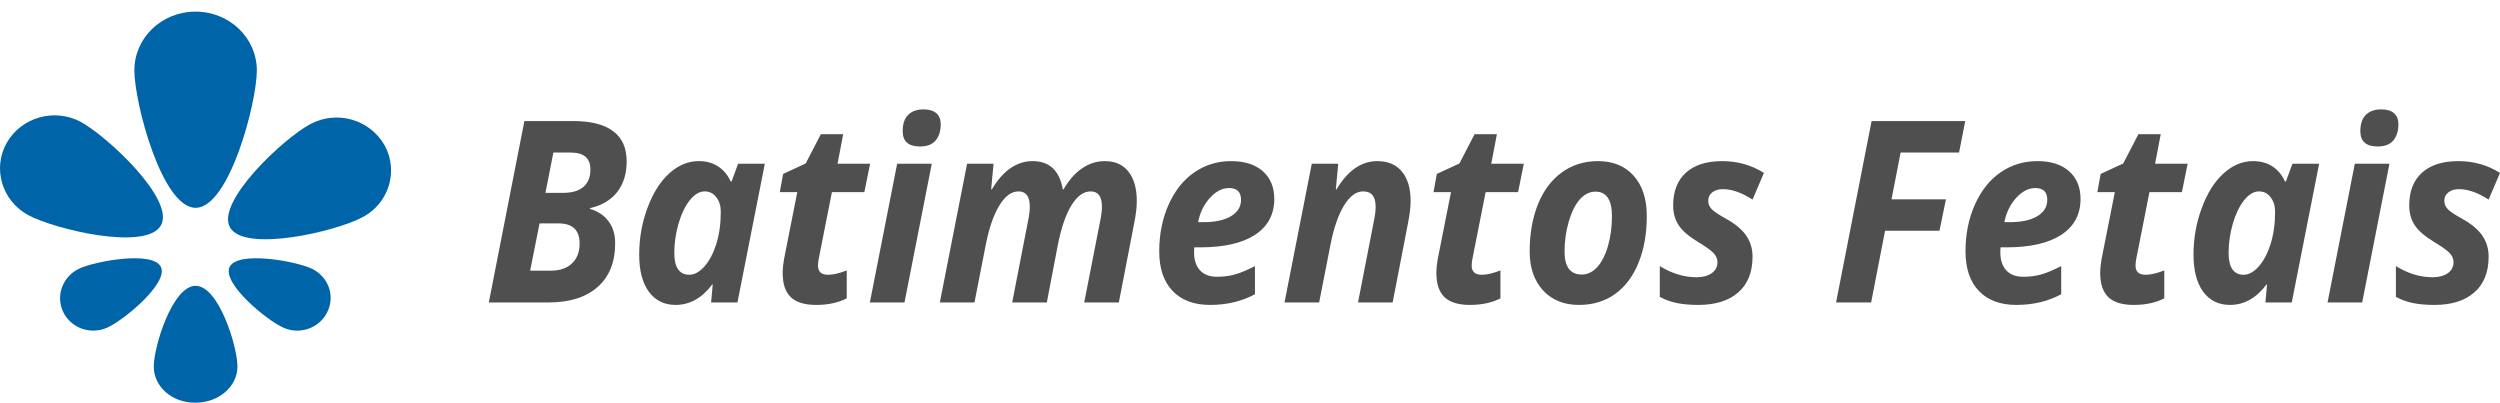 <svg width="149" height="24" viewBox="0 0 149 24" fill="none" xmlns="http://www.w3.org/2000/svg">
<path fill-rule="evenodd" clip-rule="evenodd" d="M9.165 21.843C9.165 20.656 10.28 17.035 11.659 17.035C13.038 17.035 14.153 20.656 14.153 21.843C14.153 23.03 13.038 24 11.659 24C10.26 24.02 9.165 23.05 9.165 21.843Z" fill="#0064A9"/>
<path fill-rule="evenodd" clip-rule="evenodd" d="M11.658 0.693C9.631 0.693 8.008 2.256 8.008 4.195C8.008 6.114 9.651 12.386 11.658 12.386C13.666 12.386 15.308 6.114 15.308 4.195C15.308 2.256 13.666 0.693 11.658 0.693Z" fill="#0064A9"/>
<path fill-rule="evenodd" clip-rule="evenodd" d="M1.682 12.821C3.264 13.671 8.718 14.977 9.59 13.434C10.462 11.911 6.386 8.112 4.805 7.261C3.243 6.43 1.277 6.984 0.405 8.507C-0.467 10.051 0.121 11.97 1.682 12.821Z" fill="#0064A9"/>
<path fill-rule="evenodd" clip-rule="evenodd" d="M22.913 8.647C22.041 7.123 20.075 6.549 18.493 7.4C16.911 8.231 12.856 12.03 13.707 13.553C14.579 15.077 20.054 13.791 21.616 12.94C23.197 12.109 23.765 10.17 22.913 8.647Z" fill="#0064A9"/>
<path fill-rule="evenodd" clip-rule="evenodd" d="M3.77 18.599C4.236 19.568 5.432 19.983 6.426 19.509C7.42 19.054 10.056 16.858 9.589 15.908C9.123 14.938 5.716 15.552 4.723 16.007C3.729 16.482 3.303 17.629 3.77 18.599Z" fill="#0064A9"/>
<path fill-rule="evenodd" clip-rule="evenodd" d="M18.573 16.007C17.579 15.552 14.173 14.938 13.686 15.908C13.22 16.877 15.856 19.054 16.849 19.509C17.843 19.983 19.04 19.568 19.506 18.599C19.992 17.629 19.567 16.482 18.573 16.007Z" fill="#0064A9"/>
<path d="M34.174 7.215C35.221 7.215 36.012 7.417 36.547 7.821C37.082 8.22 37.349 8.819 37.349 9.618C37.349 10.357 37.159 10.969 36.78 11.452C36.4 11.93 35.861 12.248 35.162 12.405V12.45C35.619 12.578 35.982 12.817 36.252 13.167C36.526 13.512 36.663 13.956 36.663 14.498C36.663 15.627 36.314 16.497 35.614 17.108C34.915 17.72 33.948 18.025 32.714 18.025H29.134L31.253 7.215H34.174ZM32.508 11.496H33.53C34.083 11.496 34.496 11.378 34.771 11.141C35.05 10.899 35.189 10.554 35.189 10.106C35.189 9.43 34.8 9.093 34.023 9.093H32.981L32.508 11.496ZM31.596 16.132H32.83C33.365 16.132 33.783 15.989 34.085 15.704C34.391 15.418 34.545 15.021 34.545 14.513C34.545 13.714 34.126 13.315 33.29 13.315H32.158L31.596 16.132ZM40.263 18.173C39.591 18.173 39.061 17.912 38.672 17.389C38.288 16.862 38.096 16.125 38.096 15.178C38.096 14.202 38.261 13.273 38.59 12.391C38.919 11.503 39.351 10.818 39.886 10.335C40.421 9.847 41.008 9.603 41.648 9.603C42.092 9.603 42.473 9.707 42.793 9.914C43.118 10.121 43.369 10.421 43.548 10.816H43.602L43.993 9.758H45.584L43.952 18.025H42.382L42.478 16.953H42.451C41.838 17.767 41.109 18.173 40.263 18.173ZM41.072 16.376C41.388 16.376 41.692 16.211 41.984 15.881C42.277 15.551 42.512 15.104 42.691 14.543C42.869 13.976 42.958 13.335 42.958 12.62C42.958 12.27 42.869 11.982 42.691 11.755C42.517 11.523 42.286 11.407 41.998 11.407C41.687 11.407 41.39 11.585 41.107 11.94C40.828 12.295 40.604 12.763 40.435 13.345C40.27 13.926 40.188 14.503 40.188 15.075C40.188 15.509 40.263 15.834 40.414 16.051C40.569 16.268 40.789 16.376 41.072 16.376ZM49.355 16.376C49.653 16.376 50.023 16.29 50.466 16.118V17.781C49.959 18.043 49.351 18.173 48.642 18.173C47.957 18.173 47.452 18.018 47.127 17.707C46.807 17.397 46.647 16.916 46.647 16.265C46.647 16.019 46.674 15.743 46.729 15.437L47.518 11.452H46.476L46.674 10.365L48.018 9.744L48.923 7.998H50.254L49.918 9.758H51.858L51.515 11.452H49.582L48.793 15.437C48.766 15.585 48.752 15.716 48.752 15.829C48.752 16.194 48.953 16.376 49.355 16.376ZM53.799 7.821C53.799 7.392 53.906 7.069 54.121 6.852C54.34 6.63 54.649 6.519 55.047 6.519C55.38 6.519 55.634 6.596 55.808 6.749C55.982 6.902 56.068 7.121 56.068 7.407C56.068 7.801 55.968 8.122 55.767 8.368C55.566 8.61 55.255 8.73 54.834 8.73C54.144 8.73 53.799 8.427 53.799 7.821ZM53.908 18.025H51.844L53.47 9.758H55.534L53.908 18.025ZM61.547 9.603C62.548 9.603 63.147 10.165 63.344 11.289H63.385C63.696 10.747 64.061 10.33 64.482 10.039C64.907 9.748 65.36 9.603 65.84 9.603C66.461 9.603 66.934 9.813 67.259 10.232C67.588 10.651 67.753 11.235 67.753 11.984C67.753 12.359 67.7 12.802 67.595 13.315L66.683 18.025H64.619L65.565 13.197C65.638 12.861 65.675 12.568 65.675 12.317C65.675 11.71 65.451 11.407 65.003 11.407C64.582 11.407 64.201 11.683 63.858 12.236C63.52 12.788 63.25 13.571 63.049 14.587L62.391 18.025H60.327L61.266 13.197C61.339 12.861 61.376 12.568 61.376 12.317C61.376 11.71 61.152 11.407 60.704 11.407C60.283 11.407 59.901 11.688 59.559 12.25C59.216 12.812 58.946 13.596 58.749 14.602L58.078 18.025H56.014L57.639 9.758H59.216L59.072 11.289H59.113C59.78 10.165 60.592 9.603 61.547 9.603ZM73.245 11.208C72.843 11.208 72.463 11.405 72.107 11.799C71.75 12.194 71.517 12.674 71.407 13.241H71.716C72.424 13.241 72.975 13.123 73.368 12.886C73.766 12.645 73.965 12.319 73.965 11.91C73.965 11.442 73.725 11.208 73.245 11.208ZM72.121 18.173C71.16 18.173 70.415 17.895 69.885 17.338C69.355 16.781 69.09 15.994 69.09 14.979C69.09 13.958 69.277 13.029 69.652 12.191C70.031 11.348 70.543 10.707 71.188 10.268C71.832 9.825 72.562 9.603 73.375 9.603C74.184 9.603 74.815 9.805 75.268 10.209C75.72 10.609 75.947 11.158 75.947 11.858C75.947 12.78 75.565 13.493 74.802 13.995C74.038 14.493 72.948 14.742 71.531 14.742H71.181L71.167 14.898V15.045C71.167 15.494 71.284 15.849 71.517 16.11C71.755 16.367 72.093 16.495 72.532 16.495C72.93 16.495 73.291 16.448 73.615 16.354C73.94 16.261 74.333 16.095 74.795 15.859V17.537C74.008 17.961 73.117 18.173 72.121 18.173ZM83.002 18.025H80.939L81.878 13.197C81.951 12.861 81.988 12.568 81.988 12.317C81.988 11.71 81.741 11.407 81.247 11.407C80.826 11.407 80.445 11.688 80.102 12.25C79.759 12.812 79.489 13.596 79.293 14.602L78.621 18.025H76.557L78.182 9.758H79.759L79.615 11.289H79.656C80.324 10.165 81.135 9.603 82.09 9.603C82.721 9.603 83.208 9.81 83.551 10.224C83.898 10.633 84.072 11.22 84.072 11.984C84.072 12.344 84.019 12.788 83.914 13.315L83.002 18.025ZM88.317 16.376C88.614 16.376 88.984 16.29 89.427 16.118V17.781C88.92 18.043 88.312 18.173 87.603 18.173C86.918 18.173 86.413 18.018 86.088 17.707C85.768 17.397 85.608 16.916 85.608 16.265C85.608 16.019 85.635 15.743 85.69 15.437L86.479 11.452H85.437L85.635 10.365L86.98 9.744L87.885 7.998H89.215L88.879 9.758H90.819L90.477 11.452H88.543L87.754 15.437C87.727 15.585 87.713 15.716 87.713 15.829C87.713 16.194 87.914 16.376 88.317 16.376ZM96.072 12.879C96.072 11.908 95.745 11.422 95.091 11.422C94.748 11.422 94.44 11.572 94.165 11.873C93.896 12.174 93.674 12.615 93.5 13.197C93.331 13.778 93.247 14.377 93.247 14.994C93.247 15.906 93.59 16.362 94.275 16.362C94.618 16.362 94.927 16.211 95.201 15.911C95.475 15.605 95.688 15.183 95.839 14.646C95.994 14.104 96.072 13.515 96.072 12.879ZM98.149 12.879C98.149 13.919 97.987 14.841 97.663 15.644C97.343 16.448 96.879 17.072 96.271 17.515C95.662 17.954 94.94 18.173 94.104 18.173C93.212 18.173 92.499 17.885 91.964 17.308C91.434 16.727 91.169 15.955 91.169 14.994C91.169 13.944 91.331 13.009 91.656 12.191C91.985 11.368 92.458 10.732 93.075 10.283C93.692 9.83 94.415 9.603 95.242 9.603C96.138 9.603 96.847 9.894 97.368 10.476C97.889 11.057 98.149 11.858 98.149 12.879ZM104.451 15.297C104.451 16.224 104.165 16.936 103.594 17.434C103.027 17.927 102.236 18.173 101.221 18.173C100.732 18.173 100.305 18.136 99.939 18.062C99.578 17.988 99.24 17.865 98.924 17.693V15.859C99.642 16.302 100.371 16.524 101.112 16.524C101.477 16.524 101.777 16.445 102.01 16.288C102.243 16.125 102.36 15.906 102.36 15.63C102.36 15.418 102.275 15.228 102.106 15.06C101.937 14.893 101.637 14.681 101.208 14.424C100.654 14.089 100.268 13.756 100.049 13.426C99.829 13.091 99.72 12.696 99.72 12.243C99.72 11.405 99.971 10.757 100.474 10.298C100.981 9.835 101.704 9.603 102.641 9.603C103.56 9.603 104.389 9.837 105.13 10.306L104.451 11.895C103.811 11.481 103.221 11.274 102.682 11.274C102.421 11.274 102.211 11.338 102.051 11.466C101.891 11.59 101.811 11.757 101.811 11.969C101.811 12.162 101.884 12.332 102.03 12.479C102.177 12.622 102.451 12.805 102.853 13.027C103.415 13.337 103.822 13.675 104.074 14.04C104.325 14.405 104.451 14.823 104.451 15.297ZM111.52 18.025H109.429L111.547 7.215H117.129L116.759 9.093H113.276L112.734 11.88H115.977L115.594 13.751H112.35L111.52 18.025ZM121.298 11.208C120.896 11.208 120.517 11.405 120.16 11.799C119.804 12.194 119.57 12.674 119.461 13.241H119.77C120.478 13.241 121.028 13.123 121.422 12.886C121.82 12.645 122.018 12.319 122.018 11.91C122.018 11.442 121.779 11.208 121.298 11.208ZM120.174 18.173C119.214 18.173 118.469 17.895 117.939 17.338C117.408 16.781 117.144 15.994 117.144 14.979C117.144 13.958 117.33 13.029 117.705 12.191C118.084 11.348 118.597 10.707 119.241 10.268C119.886 9.825 120.615 9.603 121.429 9.603C122.238 9.603 122.869 9.805 123.321 10.209C123.774 10.609 124 11.158 124 11.858C124 12.78 123.618 13.493 122.855 13.995C122.092 14.493 121.001 14.742 119.584 14.742H119.235L119.221 14.898V15.045C119.221 15.494 119.337 15.849 119.57 16.11C119.808 16.367 120.147 16.495 120.585 16.495C120.983 16.495 121.344 16.448 121.668 16.354C121.993 16.261 122.387 16.095 122.848 15.859V17.537C122.062 17.961 121.171 18.173 120.174 18.173ZM127.881 16.376C128.178 16.376 128.548 16.29 128.992 16.118V17.781C128.484 18.043 127.876 18.173 127.168 18.173C126.482 18.173 125.978 18.018 125.653 17.707C125.333 17.397 125.172 16.916 125.172 16.265C125.172 16.019 125.2 15.743 125.254 15.437L126.044 11.452H125.002L125.2 10.365L126.544 9.744L127.449 7.998H128.779L128.443 9.758H130.384L130.041 11.452H128.107L127.319 15.437C127.292 15.585 127.278 15.716 127.278 15.829C127.278 16.194 127.479 16.376 127.881 16.376ZM132.901 18.173C132.229 18.173 131.698 17.912 131.31 17.389C130.926 16.862 130.733 16.125 130.733 15.178C130.733 14.202 130.898 13.273 131.228 12.391C131.557 11.503 131.988 10.818 132.524 10.335C133.058 9.847 133.645 9.603 134.285 9.603C134.728 9.603 135.11 9.707 135.43 9.914C135.755 10.121 136.006 10.421 136.185 10.816H136.24L136.63 9.758H138.221L136.589 18.025H135.019L135.116 16.953H135.087C134.476 17.767 133.746 18.173 132.901 18.173ZM133.709 16.376C134.025 16.376 134.329 16.211 134.621 15.881C134.914 15.551 135.15 15.104 135.327 14.543C135.506 13.976 135.595 13.335 135.595 12.62C135.595 12.27 135.506 11.982 135.327 11.755C135.154 11.523 134.923 11.407 134.635 11.407C134.324 11.407 134.027 11.585 133.743 11.94C133.464 12.295 133.241 12.763 133.071 13.345C132.907 13.926 132.825 14.503 132.825 15.075C132.825 15.509 132.901 15.834 133.051 16.051C133.207 16.268 133.426 16.376 133.709 16.376ZM140.676 7.821C140.676 7.392 140.784 7.069 140.999 6.852C141.218 6.63 141.526 6.519 141.924 6.519C142.257 6.519 142.511 6.596 142.685 6.749C142.859 6.902 142.945 7.121 142.945 7.407C142.945 7.801 142.845 8.122 142.644 8.368C142.443 8.61 142.132 8.73 141.712 8.73C141.022 8.73 140.676 8.427 140.676 7.821ZM140.786 18.025H138.722L140.347 9.758H142.411L140.786 18.025ZM148.322 15.297C148.322 16.224 148.036 16.936 147.464 17.434C146.898 17.927 146.107 18.173 145.092 18.173C144.603 18.173 144.175 18.136 143.81 18.062C143.448 17.988 143.11 17.865 142.795 17.693V15.859C143.512 16.302 144.241 16.524 144.982 16.524C145.348 16.524 145.648 16.445 145.88 16.288C146.113 16.125 146.231 15.906 146.231 15.63C146.231 15.418 146.145 15.228 145.977 15.06C145.807 14.893 145.508 14.681 145.078 14.424C144.525 14.089 144.139 13.756 143.919 13.426C143.7 13.091 143.59 12.696 143.59 12.243C143.59 11.405 143.841 10.757 144.345 10.298C144.852 9.835 145.575 9.603 146.511 9.603C147.43 9.603 148.26 9.837 149 10.306L148.322 11.895C147.682 11.481 147.092 11.274 146.553 11.274C146.292 11.274 146.081 11.338 145.922 11.466C145.761 11.59 145.682 11.757 145.682 11.969C145.682 12.162 145.755 12.332 145.901 12.479C146.047 12.622 146.322 12.805 146.724 13.027C147.286 13.337 147.693 13.675 147.945 14.04C148.196 14.405 148.322 14.823 148.322 15.297Z" fill="#4F4F4F"/>
</svg>
